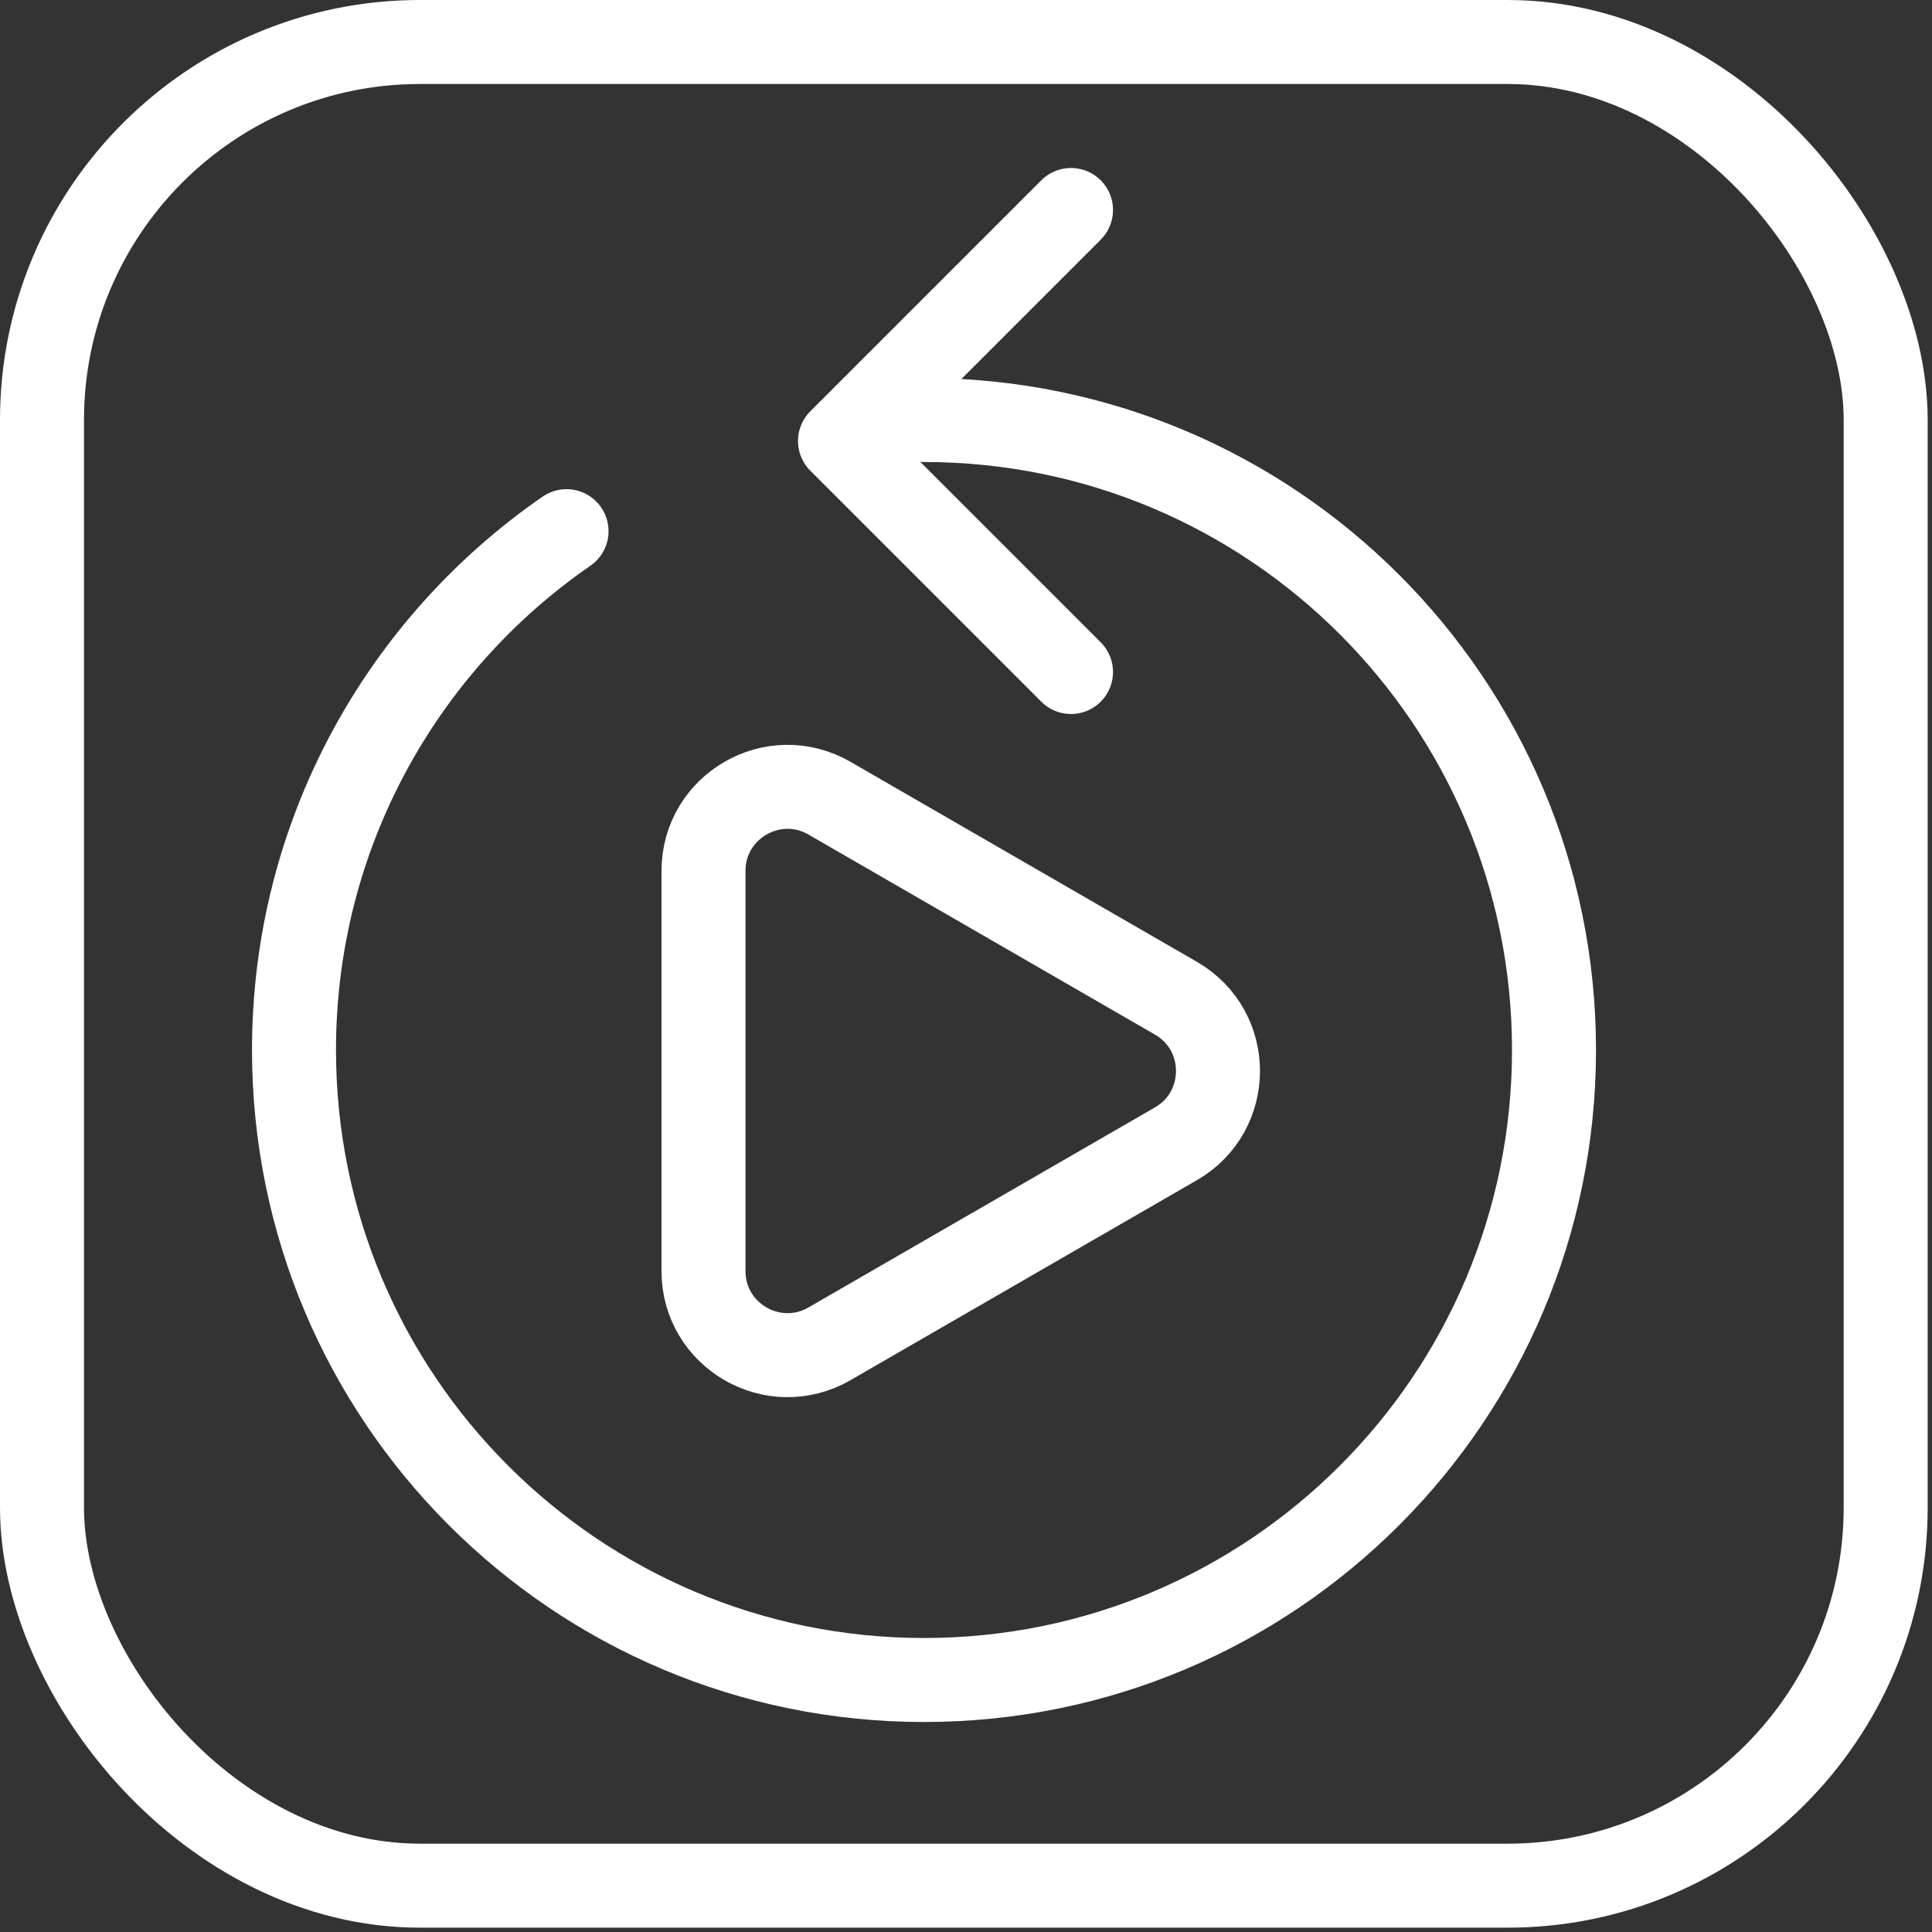<svg width="46" height="46" viewBox="0 0 46 46" fill="none" xmlns="http://www.w3.org/2000/svg">
<rect x="0" y="0" width="46" height="46" fill="#333333" stroke="none"/>
<rect x="1" y="1" width="43.897" height="43.897" rx="9" stroke="white" stroke-width="2"/>
<path d="M22 10C30.284 10 37 16.716 37 25C37 33.284 30.284 40 22 40C13.716 40 7 33.284 7 25C7 19.877 9.569 15.353 13.489 12.647" stroke="white" stroke-width="2" stroke-linecap="round"/>
<path d="M25.5 5L20 10.5L25.5 16" stroke="white" stroke-width="2" stroke-linecap="round" stroke-linejoin="round"/>
<path d="M28 23.768C29.333 24.538 29.333 26.462 28 27.232L19.75 31.995C18.417 32.765 16.75 31.803 16.75 30.263L16.75 20.737C16.75 19.197 18.417 18.235 19.75 19.005L28 23.768Z" stroke="white" stroke-width="2" stroke-linejoin="round"/>
</svg>
